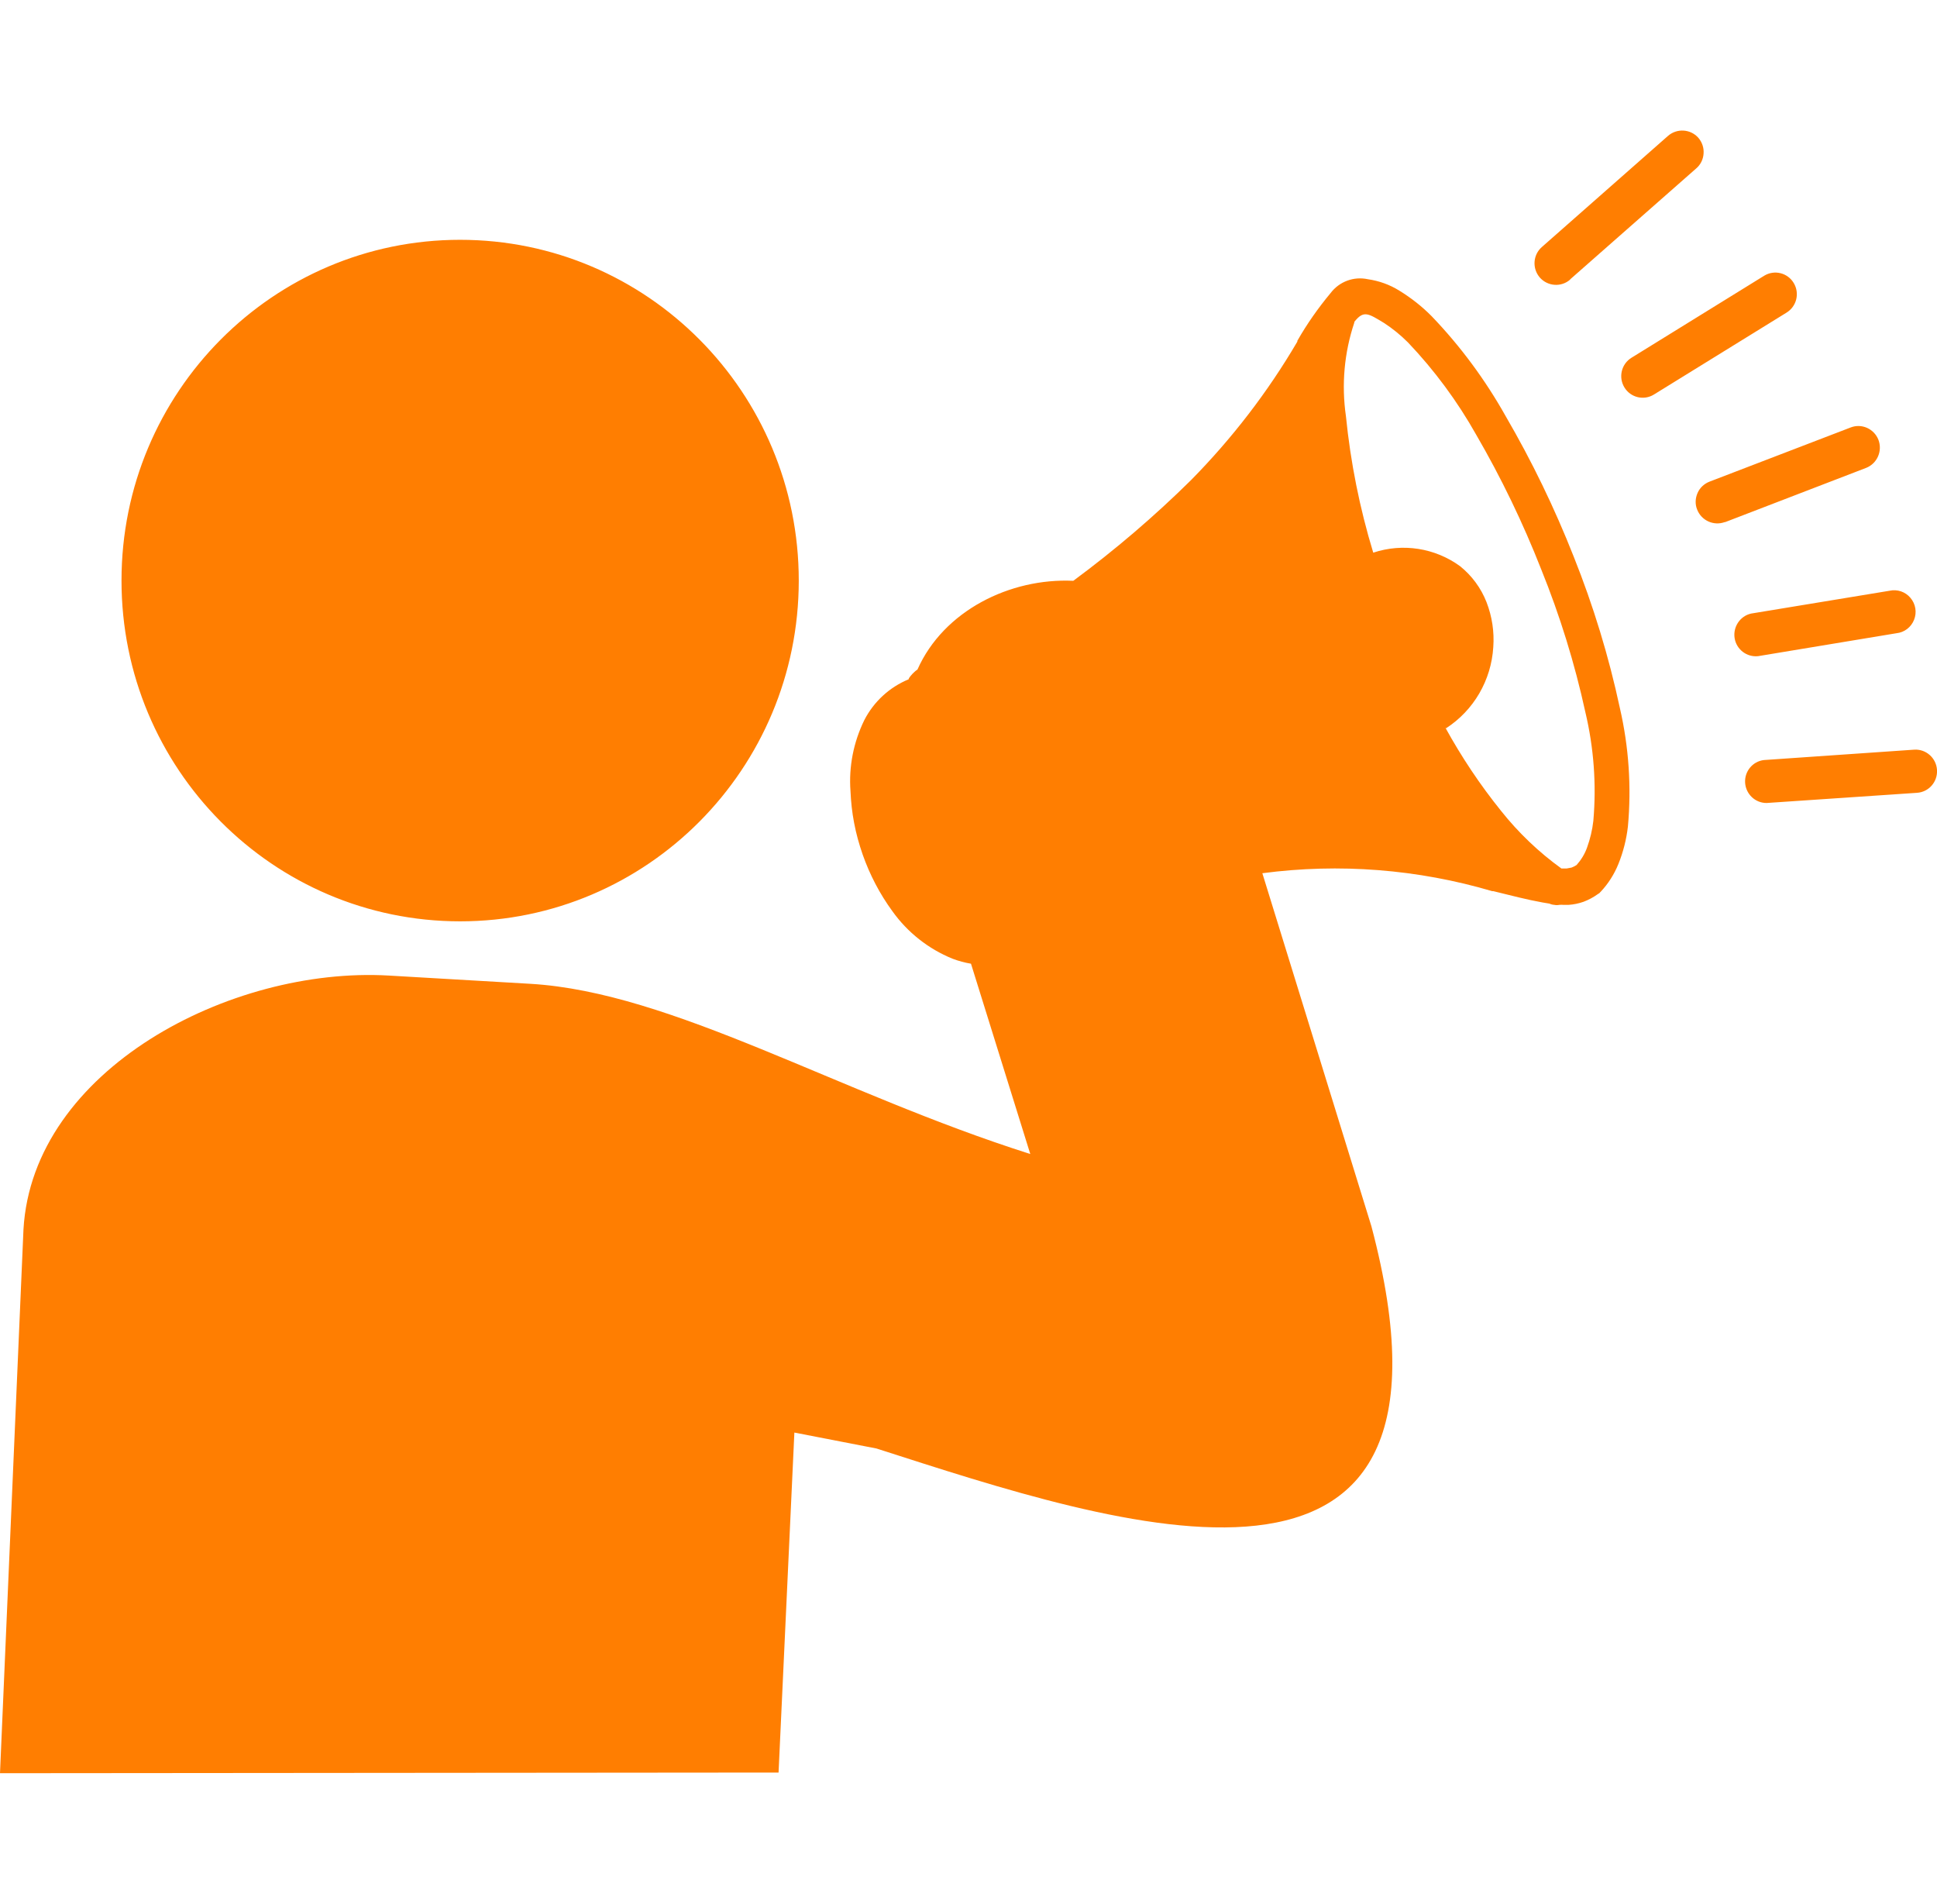 <?xml version="1.0" encoding="UTF-8"?>
<svg xmlns="http://www.w3.org/2000/svg" xmlns:xlink="http://www.w3.org/1999/xlink" width="58px" height="57px" viewBox="0 0 67 57" version="1.1">
<g id="surface1">
<path style=" stroke:none;fill-rule:evenodd;fill:rgb(100%,49.412%,0.392%);fill-opacity:1;" d="M 15.914 3.871 C 22.387 3.871 27.629 9.148 27.629 15.66 C 27.625 22.168 22.383 27.441 15.914 27.441 C 9.441 27.438 4.199 22.16 4.203 15.652 C 4.203 9.145 9.449 3.871 15.914 3.871 Z M 0 56.902 L 0.812 38.094 C 1.129 32.578 7.961 29 13.445 29.316 L 18.352 29.602 C 23.262 29.895 28.957 33.367 35.637 35.488 L 33.586 28.906 C 33.371 28.871 33.156 28.812 32.949 28.734 C 32.113 28.395 31.391 27.824 30.867 27.09 C 30.43 26.492 30.086 25.832 29.84 25.133 C 29.715 24.773 29.613 24.406 29.543 24.035 C 29.473 23.672 29.434 23.305 29.418 22.938 C 29.355 22.09 29.523 21.246 29.895 20.484 C 30.223 19.844 30.766 19.344 31.43 19.07 C 31.43 19.031 31.473 18.992 31.492 18.961 C 31.535 18.906 31.582 18.859 31.629 18.816 C 31.66 18.785 31.695 18.758 31.734 18.734 C 32.637 16.699 34.938 15.562 37.125 15.664 C 38.562 14.602 39.922 13.441 41.195 12.184 C 42.613 10.746 43.852 9.137 44.875 7.391 L 44.875 7.363 C 45.207 6.781 45.594 6.23 46.023 5.715 C 46.324 5.316 46.824 5.129 47.312 5.234 C 47.699 5.289 48.07 5.422 48.402 5.629 C 48.809 5.879 49.188 6.176 49.523 6.516 C 50.52 7.555 51.379 8.719 52.082 9.973 C 52.988 11.527 53.773 13.152 54.434 14.828 C 55.113 16.527 55.648 18.277 56.031 20.066 C 56.34 21.406 56.434 22.789 56.309 24.16 C 56.258 24.605 56.148 25.039 55.98 25.457 C 55.836 25.812 55.629 26.141 55.363 26.422 C 55.352 26.434 55.336 26.445 55.328 26.461 L 55.273 26.496 C 55.117 26.609 54.949 26.699 54.77 26.766 C 54.605 26.824 54.434 26.859 54.258 26.871 L 54.078 26.871 C 54.031 26.867 53.984 26.867 53.938 26.871 C 53.879 26.883 53.82 26.883 53.762 26.871 C 53.703 26.867 53.645 26.852 53.594 26.828 L 53.359 26.789 C 52.812 26.691 52.266 26.547 51.656 26.398 L 51.617 26.398 C 49.039 25.637 46.328 25.426 43.664 25.777 L 47.438 37.992 C 51.324 52.672 38.641 48.344 30.316 45.672 L 27.477 45.121 L 26.93 56.879 Z M 57.207 9.223 C 56.859 9.438 56.402 9.328 56.188 8.977 C 55.973 8.625 56.082 8.164 56.434 7.949 L 61.023 5.113 C 61.375 4.898 61.832 5.012 62.043 5.363 C 62.258 5.719 62.145 6.176 61.793 6.391 Z M 54.312 5.246 C 54.004 5.516 53.535 5.484 53.262 5.176 C 52.992 4.863 53.023 4.391 53.332 4.121 L 57.691 0.281 C 58 0.008 58.473 0.035 58.746 0.344 C 58.875 0.496 58.941 0.688 58.926 0.887 C 58.914 1.086 58.824 1.27 58.676 1.398 L 54.312 5.238 Z M 61.109 23.348 C 60.719 23.352 60.391 23.047 60.363 22.652 C 60.336 22.258 60.621 21.91 61.012 21.863 L 66.211 21.504 C 66.617 21.477 66.973 21.789 67 22.203 C 67.027 22.613 66.719 22.969 66.309 22.996 Z M 60.812 18.27 C 60.422 18.312 60.062 18.039 60 17.648 C 59.938 17.258 60.188 16.883 60.57 16.797 L 65.359 16.008 C 65.629 15.949 65.906 16.043 66.082 16.254 C 66.262 16.465 66.309 16.758 66.207 17.012 C 66.105 17.27 65.871 17.449 65.598 17.477 Z M 59.66 13.633 C 59.277 13.773 58.852 13.582 58.703 13.199 C 58.629 13.016 58.637 12.809 58.719 12.625 C 58.797 12.445 58.949 12.305 59.133 12.234 L 64.008 10.363 C 64.391 10.211 64.82 10.402 64.973 10.785 C 65.121 11.172 64.934 11.605 64.551 11.758 L 59.676 13.633 Z M 49.992 20.738 C 50.551 21.754 51.191 22.715 51.918 23.617 C 52.52 24.375 53.223 25.047 54.008 25.613 L 54.191 25.613 L 54.359 25.582 C 54.422 25.559 54.48 25.527 54.535 25.492 C 54.691 25.316 54.816 25.113 54.895 24.891 C 55.004 24.59 55.078 24.281 55.113 23.965 C 55.223 22.703 55.129 21.434 54.836 20.203 C 54.469 18.52 53.957 16.867 53.309 15.266 C 52.68 13.664 51.93 12.109 51.066 10.621 C 50.414 9.461 49.621 8.387 48.703 7.422 C 48.449 7.168 48.172 6.941 47.871 6.746 C 47.328 6.418 47.168 6.297 46.844 6.711 L 46.844 6.738 C 46.496 7.777 46.398 8.883 46.555 9.969 C 46.715 11.57 47.031 13.152 47.5 14.691 C 48.52 14.352 49.633 14.527 50.5 15.156 C 50.91 15.484 51.227 15.914 51.418 16.402 C 51.609 16.895 51.691 17.426 51.652 17.957 C 51.582 19.102 50.977 20.145 50.016 20.766 Z M 49.992 20.738 "/>
</g>
</svg>
